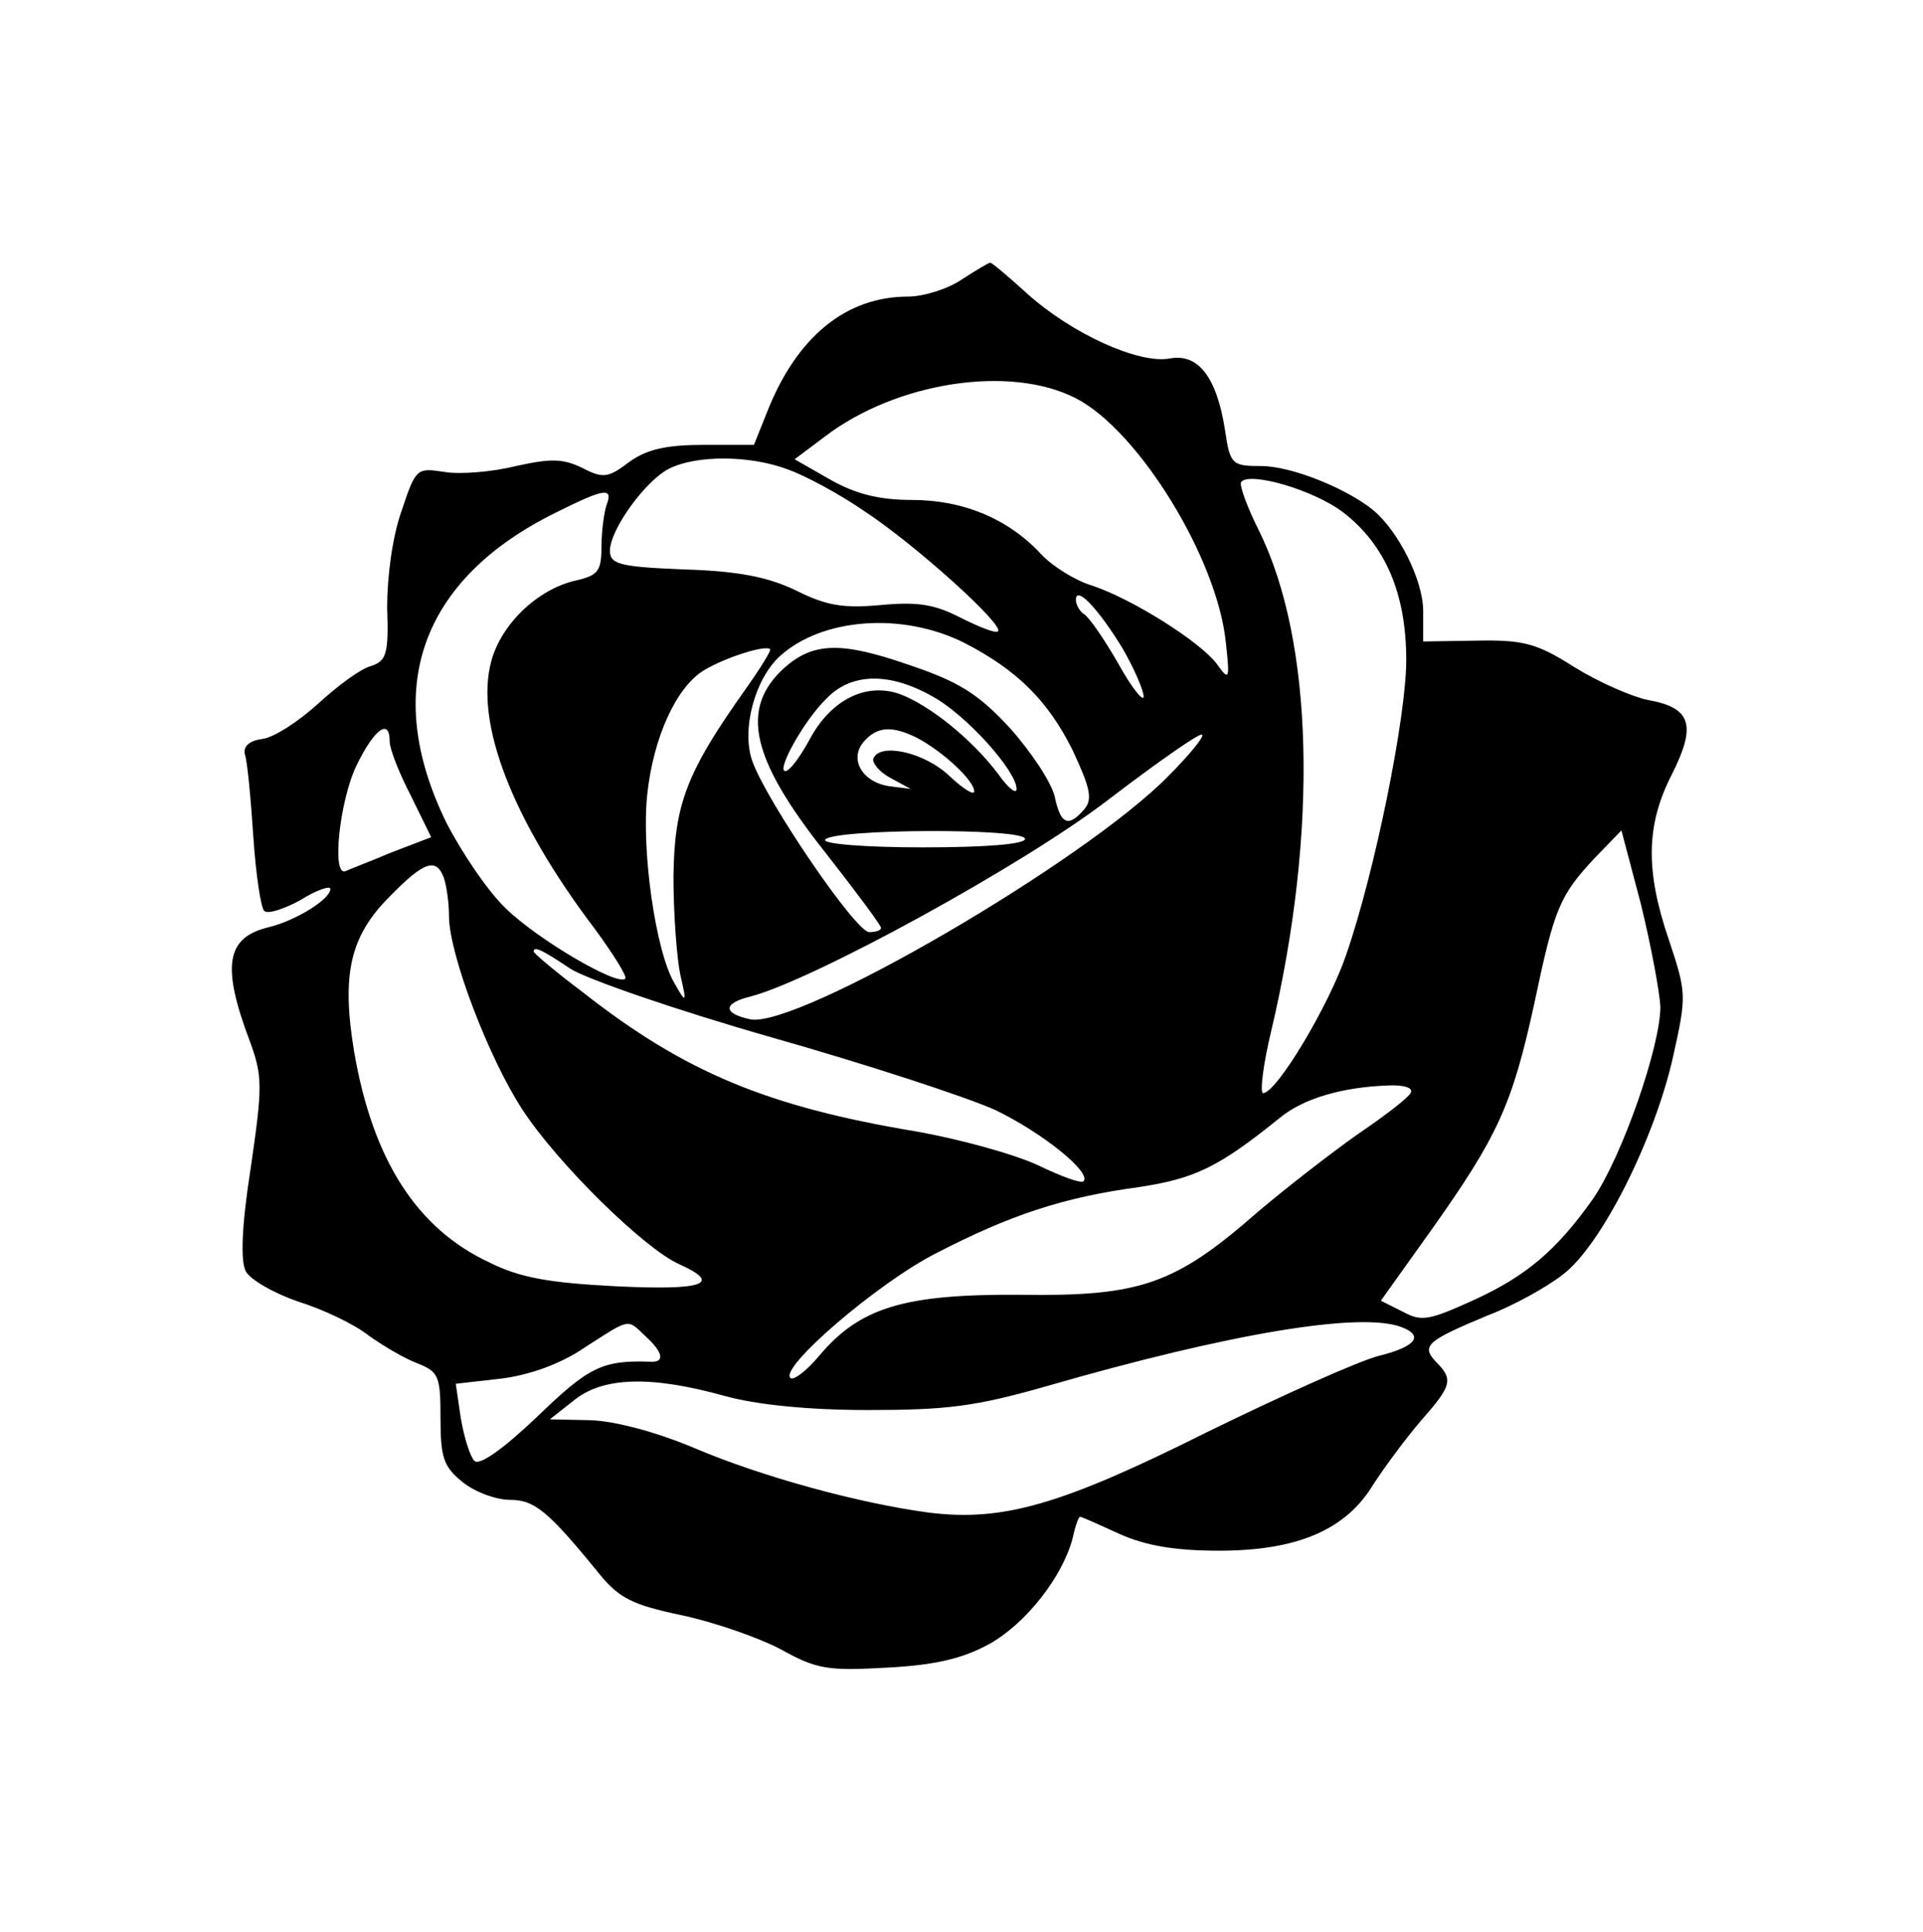 <?xml version="1.0" standalone="no"?>
<!DOCTYPE svg PUBLIC "-//W3C//DTD SVG 20010904//EN"
 "http://www.w3.org/TR/2001/REC-SVG-20010904/DTD/svg10.dtd">
<svg version="1.0" xmlns="http://www.w3.org/2000/svg"
 width="227pt" height="228pt" viewBox="0 0 227 228"
 preserveAspectRatio="xMidYMid meet">

<g transform="translate(0,228) scale(0.1,-0.1)"
fill="#000000" stroke="none">
<path d="M1135 1950 c-16 -11 -45 -20 -63 -20 -73 0 -131 -47 -166 -135 l-16
-40 -59 0 c-44 0 -67 -5 -88 -20 -25 -19 -31 -20 -56 -7 -23 11 -37 11 -78 2
-28 -7 -66 -10 -84 -7 -33 5 -34 5 -51 -46 -11 -31 -17 -78 -17 -114 2 -55 -1
-63 -19 -69 -12 -3 -39 -23 -62 -44 -23 -21 -52 -40 -66 -42 -16 -2 -23 -9
-21 -18 3 -8 7 -52 10 -97 3 -45 9 -85 13 -88 4 -4 23 2 43 13 19 12 35 17 35
13 0 -12 -40 -37 -72 -45 -51 -12 -57 -45 -23 -135 15 -41 15 -53 1 -149 -11
-70 -12 -110 -6 -122 5 -10 33 -26 62 -36 29 -9 67 -27 83 -40 17 -12 42 -27
58 -33 25 -10 27 -15 27 -65 0 -47 4 -57 26 -75 15 -12 40 -21 56 -21 29 0 45
-13 106 -88 23 -28 39 -36 96 -48 38 -8 90 -26 117 -40 43 -24 56 -26 126 -22
58 3 90 11 121 28 43 24 86 79 98 124 3 14 7 26 9 26 2 0 22 -9 46 -20 31 -14
66 -20 118 -20 93 0 150 25 182 78 13 20 38 54 56 75 37 42 39 49 18 70 -18
19 -10 25 62 55 29 11 69 33 88 48 45 34 108 159 130 257 16 72 16 75 -5 138
-28 82 -27 136 4 196 29 58 22 78 -29 87 -19 4 -58 21 -87 39 -44 28 -60 32
-115 31 l-63 -1 0 36 c0 36 -29 94 -59 119 -32 26 -97 52 -132 52 -35 0 -37 2
-43 43 -10 63 -32 90 -65 84 -36 -7 -116 29 -169 77 -22 20 -41 36 -43 36 -2
0 -17 -9 -34 -20z m135 -140 c74 -38 167 -189 177 -288 5 -45 4 -46 -11 -25
-20 26 -99 76 -147 92 -20 6 -47 23 -60 37 -39 42 -92 64 -153 64 -38 0 -66 7
-96 24 l-42 24 36 27 c84 64 218 85 296 45z m-340 -84 c20 -7 61 -29 90 -49
61 -40 166 -135 158 -142 -2 -3 -22 5 -44 16 -31 16 -51 19 -94 15 -44 -4 -64
-1 -100 17 -33 16 -68 23 -132 25 -76 3 -88 6 -88 22 0 25 42 83 70 97 32 16
95 16 140 -1z m656 -51 c49 -38 74 -95 74 -174 0 -67 -37 -250 -71 -348 -20
-59 -82 -163 -98 -163 -4 0 0 34 10 75 55 234 50 458 -15 589 -14 28 -23 53
-21 57 9 13 86 -9 121 -36z m-870 9 c-3 -9 -6 -31 -6 -49 0 -29 -4 -34 -30
-40 -45 -10 -88 -51 -100 -95 -20 -73 25 -188 122 -316 22 -30 39 -57 36 -59
-9 -9 -103 46 -141 83 -21 20 -52 66 -70 101 -77 157 -31 288 131 367 56 28
66 29 58 8z m609 -169 c14 -24 25 -50 25 -57 0 -7 -14 10 -30 39 -16 28 -34
54 -40 58 -5 3 -10 11 -10 17 0 18 27 -11 55 -57z m-186 6 c62 -32 98 -68 127
-126 21 -45 24 -58 14 -70 -19 -22 -28 -18 -35 15 -4 17 -28 53 -53 81 -38 41
-61 55 -121 75 -78 27 -111 26 -145 -4 -53 -48 -40 -107 49 -219 36 -46 65
-85 65 -88 0 -3 -6 -5 -14 -5 -16 0 -122 156 -138 202 -13 37 3 97 33 124 50
45 145 52 218 15z m-258 -53 c-71 -100 -85 -137 -86 -223 0 -44 4 -96 8 -115
8 -34 7 -35 -7 -10 -22 37 -39 156 -32 222 7 67 34 127 67 147 25 15 72 30 78
25 2 -1 -11 -22 -28 -46z m220 -10 c40 -22 99 -88 99 -109 0 -7 -10 1 -22 18
-31 41 -81 81 -116 94 -40 14 -82 -7 -107 -55 -11 -20 -23 -36 -28 -36 -11 0
22 60 49 86 29 30 74 31 125 2z m-641 -53 c0 -9 11 -37 25 -64 l24 -49 -47
-18 c-26 -11 -50 -20 -54 -22 -17 -7 -7 84 13 125 21 43 39 56 39 28z m623 4
c30 -16 67 -50 67 -63 0 -5 -13 3 -29 18 -29 28 -82 40 -90 21 -2 -5 7 -16 20
-23 l24 -13 -24 3 c-32 4 -49 31 -32 52 16 19 34 20 64 5z m296 -45 c-99 -101
-436 -297 -493 -287 -33 7 -33 19 0 27 73 19 322 155 422 232 59 45 109 80
111 77 3 -2 -15 -24 -40 -49z m-169 -74 c0 -6 -43 -10 -121 -10 -67 0 -118 4
-115 9 8 13 236 14 236 1z m750 -198 c0 -47 -45 -176 -79 -226 -43 -61 -79
-92 -143 -121 -51 -23 -60 -25 -82 -13 l-26 13 60 84 c78 110 95 147 121 266
24 114 30 128 72 173 l31 32 23 -87 c12 -49 22 -103 23 -121z m-1436 152 c3
-9 6 -29 6 -45 0 -45 47 -168 87 -229 42 -64 144 -164 185 -182 51 -23 29 -31
-74 -26 -79 4 -114 10 -150 28 -86 40 -138 121 -160 249 -15 91 -5 136 42 183
41 42 55 46 64 22z m149 -107 c18 -12 125 -49 237 -81 113 -32 232 -71 265
-86 56 -27 114 -74 104 -84 -3 -3 -27 6 -54 19 -28 13 -93 31 -145 40 -173 29
-271 69 -392 164 -32 24 -58 46 -58 48 0 7 10 2 43 -20z m992 -147 c-3 -6 -32
-28 -63 -49 -31 -22 -84 -63 -117 -91 -98 -86 -139 -100 -280 -98 -138 1 -190
-15 -238 -72 -15 -18 -31 -30 -34 -26 -13 12 103 112 172 147 87 45 150 66
239 78 66 10 94 23 167 82 28 23 74 36 127 38 20 1 31 -3 27 -9z m-903 -287
c21 -19 23 -31 6 -30 -57 2 -73 -6 -134 -65 -40 -38 -68 -58 -74 -52 -5 5 -12
27 -16 50 l-6 41 53 6 c33 4 70 17 98 36 56 36 51 35 73 14z m892 11 c27 -10
18 -23 -26 -34 -24 -6 -115 -47 -203 -90 -172 -86 -241 -106 -329 -95 -82 11
-196 42 -276 76 -45 19 -94 32 -123 33 l-48 1 28 22 c34 28 90 30 177 6 39
-11 101 -17 171 -17 92 0 126 4 210 28 218 63 371 88 419 70z"/>
</g>
</svg>
